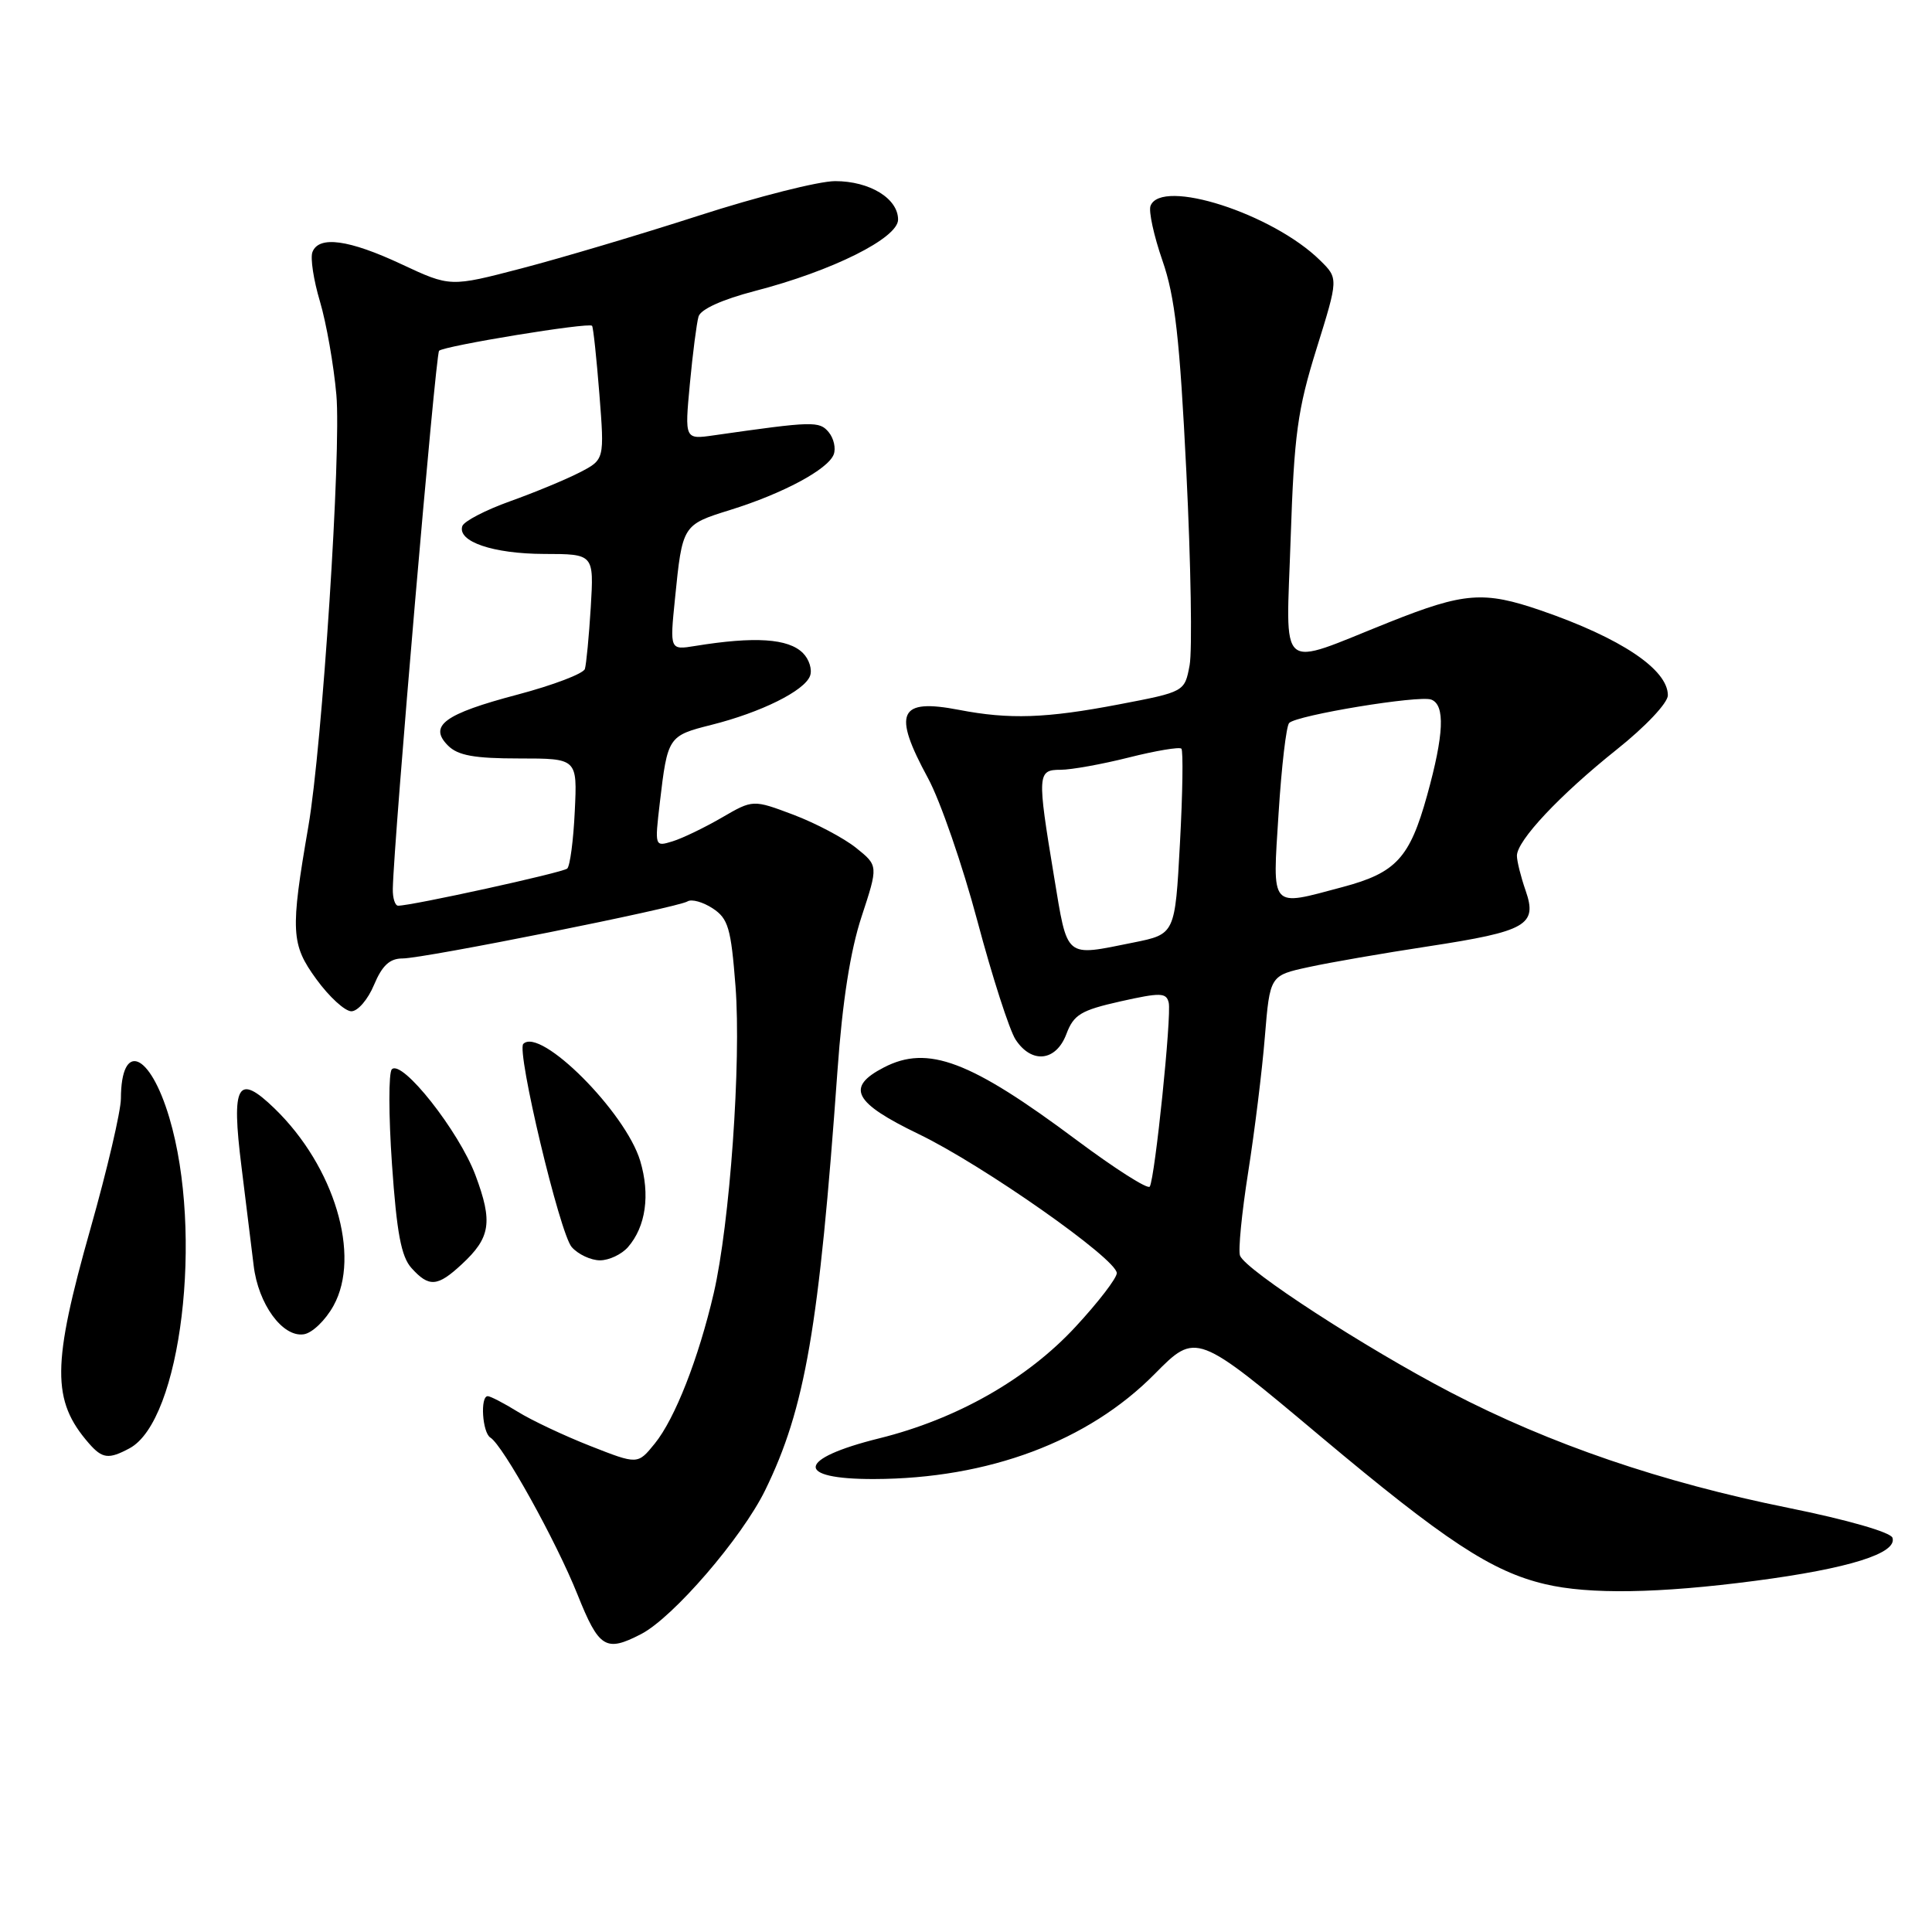 <?xml version="1.0" encoding="UTF-8" standalone="no"?>
<!DOCTYPE svg PUBLIC "-//W3C//DTD SVG 1.1//EN" "http://www.w3.org/Graphics/SVG/1.1/DTD/svg11.dtd" >
<svg xmlns="http://www.w3.org/2000/svg" xmlns:xlink="http://www.w3.org/1999/xlink" version="1.1" viewBox="0 0 256 256">
 <g >
 <path fill="currentColor"
d=" M 84.94 216.53 C 89.19 214.34 98.29 203.78 101.38 197.48 C 106.69 186.63 108.53 175.97 110.97 141.86 C 111.62 132.74 112.67 125.99 114.16 121.47 C 116.38 114.71 116.38 114.71 113.44 112.35 C 111.82 111.05 108.09 109.08 105.14 107.96 C 99.77 105.94 99.77 105.94 95.64 108.34 C 93.36 109.66 90.43 111.08 89.12 111.48 C 86.75 112.21 86.75 112.19 87.43 106.36 C 88.46 97.62 88.54 97.49 94.26 96.05 C 100.83 94.40 106.58 91.55 107.33 89.57 C 107.65 88.74 107.23 87.37 106.39 86.53 C 104.46 84.60 100.01 84.31 92.13 85.59 C 88.75 86.14 88.75 86.14 89.44 79.32 C 90.42 69.56 90.43 69.54 96.76 67.57 C 103.74 65.40 109.71 62.20 110.47 60.22 C 110.78 59.41 110.48 58.08 109.81 57.27 C 108.57 55.78 107.76 55.80 94.61 57.68 C 90.72 58.24 90.72 58.24 91.41 50.87 C 91.79 46.82 92.31 42.80 92.56 41.94 C 92.84 40.98 95.69 39.69 100.02 38.56 C 110.27 35.91 119.00 31.55 119.00 29.10 C 119.00 26.30 115.24 24.00 110.66 24.00 C 108.51 24.00 100.40 26.05 92.63 28.56 C 84.86 31.07 74.26 34.22 69.08 35.57 C 59.66 38.03 59.66 38.03 53.22 35.02 C 46.23 31.74 42.24 31.20 41.40 33.40 C 41.10 34.17 41.55 37.12 42.40 39.96 C 43.24 42.80 44.22 48.35 44.57 52.31 C 45.24 59.75 42.70 98.84 40.86 109.50 C 38.46 123.41 38.55 125.13 41.92 129.75 C 43.62 132.09 45.71 134.00 46.56 134.00 C 47.41 134.00 48.76 132.43 49.56 130.50 C 50.64 127.93 51.64 127.00 53.34 127.00 C 56.19 127.00 89.74 120.28 91.10 119.44 C 91.65 119.10 93.14 119.52 94.43 120.36 C 96.50 121.72 96.86 122.97 97.46 130.70 C 98.23 140.74 96.71 162.13 94.57 171.37 C 92.56 180.00 89.44 187.98 86.76 191.28 C 84.50 194.07 84.50 194.07 78.22 191.60 C 74.76 190.24 70.43 188.20 68.60 187.06 C 66.77 185.93 64.98 185.00 64.63 185.00 C 63.60 185.00 63.91 189.83 64.98 190.49 C 66.65 191.52 73.69 204.20 76.52 211.28 C 79.37 218.40 80.26 218.95 84.94 216.53 Z  M 232.55 209.47 C 244.99 207.84 251.44 205.82 250.76 203.76 C 250.52 203.03 244.78 201.38 236.97 199.80 C 220.17 196.41 205.42 191.37 192.22 184.50 C 180.91 178.61 165.06 168.32 164.31 166.38 C 164.05 165.70 164.54 160.72 165.39 155.32 C 166.24 149.92 167.24 141.85 167.60 137.38 C 168.27 129.26 168.27 129.26 173.38 128.15 C 176.20 127.53 183.33 126.30 189.23 125.40 C 202.31 123.40 203.74 122.57 202.15 118.00 C 201.52 116.19 201.00 114.11 201.00 113.39 C 201.00 111.38 206.68 105.34 214.22 99.32 C 218.04 96.28 221.00 93.14 221.00 92.13 C 221.00 88.70 214.75 84.53 204.18 80.89 C 196.61 78.29 194.04 78.48 184.12 82.43 C 169.06 88.43 170.42 89.58 171.02 71.30 C 171.48 57.58 171.93 54.28 174.45 46.20 C 177.35 36.89 177.35 36.89 174.92 34.50 C 168.64 28.31 153.87 23.56 152.45 27.28 C 152.18 27.98 152.89 31.24 154.03 34.53 C 155.70 39.33 156.32 44.82 157.20 62.57 C 157.80 74.70 157.99 86.21 157.63 88.15 C 156.97 91.67 156.97 91.67 148.24 93.34 C 138.62 95.18 133.75 95.35 127.07 94.06 C 119.08 92.52 118.23 94.39 122.97 103.12 C 124.60 106.13 127.54 114.65 129.51 122.04 C 131.48 129.44 133.76 136.51 134.57 137.75 C 136.70 141.00 139.93 140.65 141.30 137.02 C 142.27 134.44 143.22 133.87 148.46 132.69 C 153.78 131.50 154.54 131.52 154.86 132.85 C 155.26 134.55 153.04 156.08 152.35 157.23 C 152.10 157.64 147.76 154.87 142.70 151.10 C 128.56 140.54 122.95 138.42 117.12 141.44 C 112.03 144.07 113.10 146.11 121.75 150.28 C 130.26 154.39 147.94 166.80 147.98 168.69 C 147.99 169.35 145.53 172.55 142.51 175.81 C 136.09 182.75 126.78 188.04 116.49 190.59 C 105.57 193.30 105.23 196.01 115.81 195.98 C 130.96 195.94 144.17 191.00 153.00 182.06 C 158.50 176.50 158.50 176.50 175.00 190.35 C 191.48 204.17 197.67 208.25 204.75 209.91 C 210.57 211.29 219.82 211.14 232.55 209.47 Z  M 17.16 191.91 C 23.99 188.26 26.99 163.42 22.44 148.11 C 19.85 139.40 16.05 137.90 16.02 145.57 C 16.01 147.26 14.20 154.99 12.00 162.76 C 6.87 180.87 6.83 185.57 11.78 191.25 C 13.56 193.29 14.40 193.39 17.16 191.91 Z  M 44.20 173.00 C 47.85 166.38 44.32 154.58 36.39 146.89 C 31.48 142.13 30.62 143.63 32.00 154.61 C 32.61 159.50 33.33 165.38 33.61 167.68 C 34.21 172.79 37.44 177.23 40.25 176.80 C 41.37 176.64 43.14 174.93 44.20 173.00 Z  M 61.18 167.53 C 65.01 163.99 65.32 161.93 63.00 155.72 C 60.81 149.88 53.27 140.32 51.92 141.69 C 51.48 142.13 51.49 147.80 51.94 154.28 C 52.57 163.36 53.16 166.52 54.53 168.03 C 56.85 170.60 57.97 170.51 61.18 167.53 Z  M 83.21 165.25 C 85.58 162.53 86.17 158.31 84.83 153.82 C 82.89 147.36 71.61 136.06 69.34 138.32 C 68.41 139.25 74.18 163.48 75.76 165.25 C 76.61 166.21 78.30 167.00 79.50 167.00 C 80.70 167.00 82.37 166.21 83.21 165.25 Z  M 52.05 117.75 C 52.18 111.25 57.71 46.95 58.18 46.48 C 58.84 45.83 78.04 42.68 78.45 43.17 C 78.61 43.35 79.04 47.41 79.42 52.20 C 80.10 60.90 80.10 60.90 76.81 62.60 C 75.01 63.53 70.86 65.25 67.59 66.42 C 64.32 67.59 61.48 69.07 61.26 69.71 C 60.58 71.76 65.33 73.38 72.10 73.40 C 78.70 73.41 78.70 73.41 78.28 80.46 C 78.04 84.33 77.69 88.01 77.50 88.64 C 77.31 89.26 73.29 90.79 68.57 92.04 C 58.87 94.60 56.74 96.17 59.37 98.80 C 60.68 100.11 62.86 100.50 68.79 100.50 C 76.50 100.50 76.50 100.50 76.16 107.50 C 75.98 111.35 75.53 114.76 75.16 115.09 C 74.56 115.63 54.49 120.03 52.75 120.01 C 52.34 120.00 52.02 118.99 52.05 117.75 Z  M 139.65 116.05 C 137.42 102.57 137.45 102.00 140.54 102.00 C 141.94 102.00 146.01 101.27 149.58 100.37 C 153.15 99.47 156.28 98.95 156.54 99.20 C 156.79 99.46 156.71 105.09 156.35 111.73 C 155.70 123.78 155.70 123.78 150.19 124.89 C 140.98 126.74 141.50 127.18 139.65 116.05 Z  M 169.42 107.75 C 169.81 101.56 170.44 96.18 170.82 95.80 C 171.83 94.76 188.07 92.09 189.65 92.70 C 191.51 93.41 191.34 97.31 189.10 105.39 C 186.80 113.68 184.99 115.65 177.93 117.53 C 168.17 120.13 168.61 120.63 169.42 107.75 Z "/>
</g>
</svg>